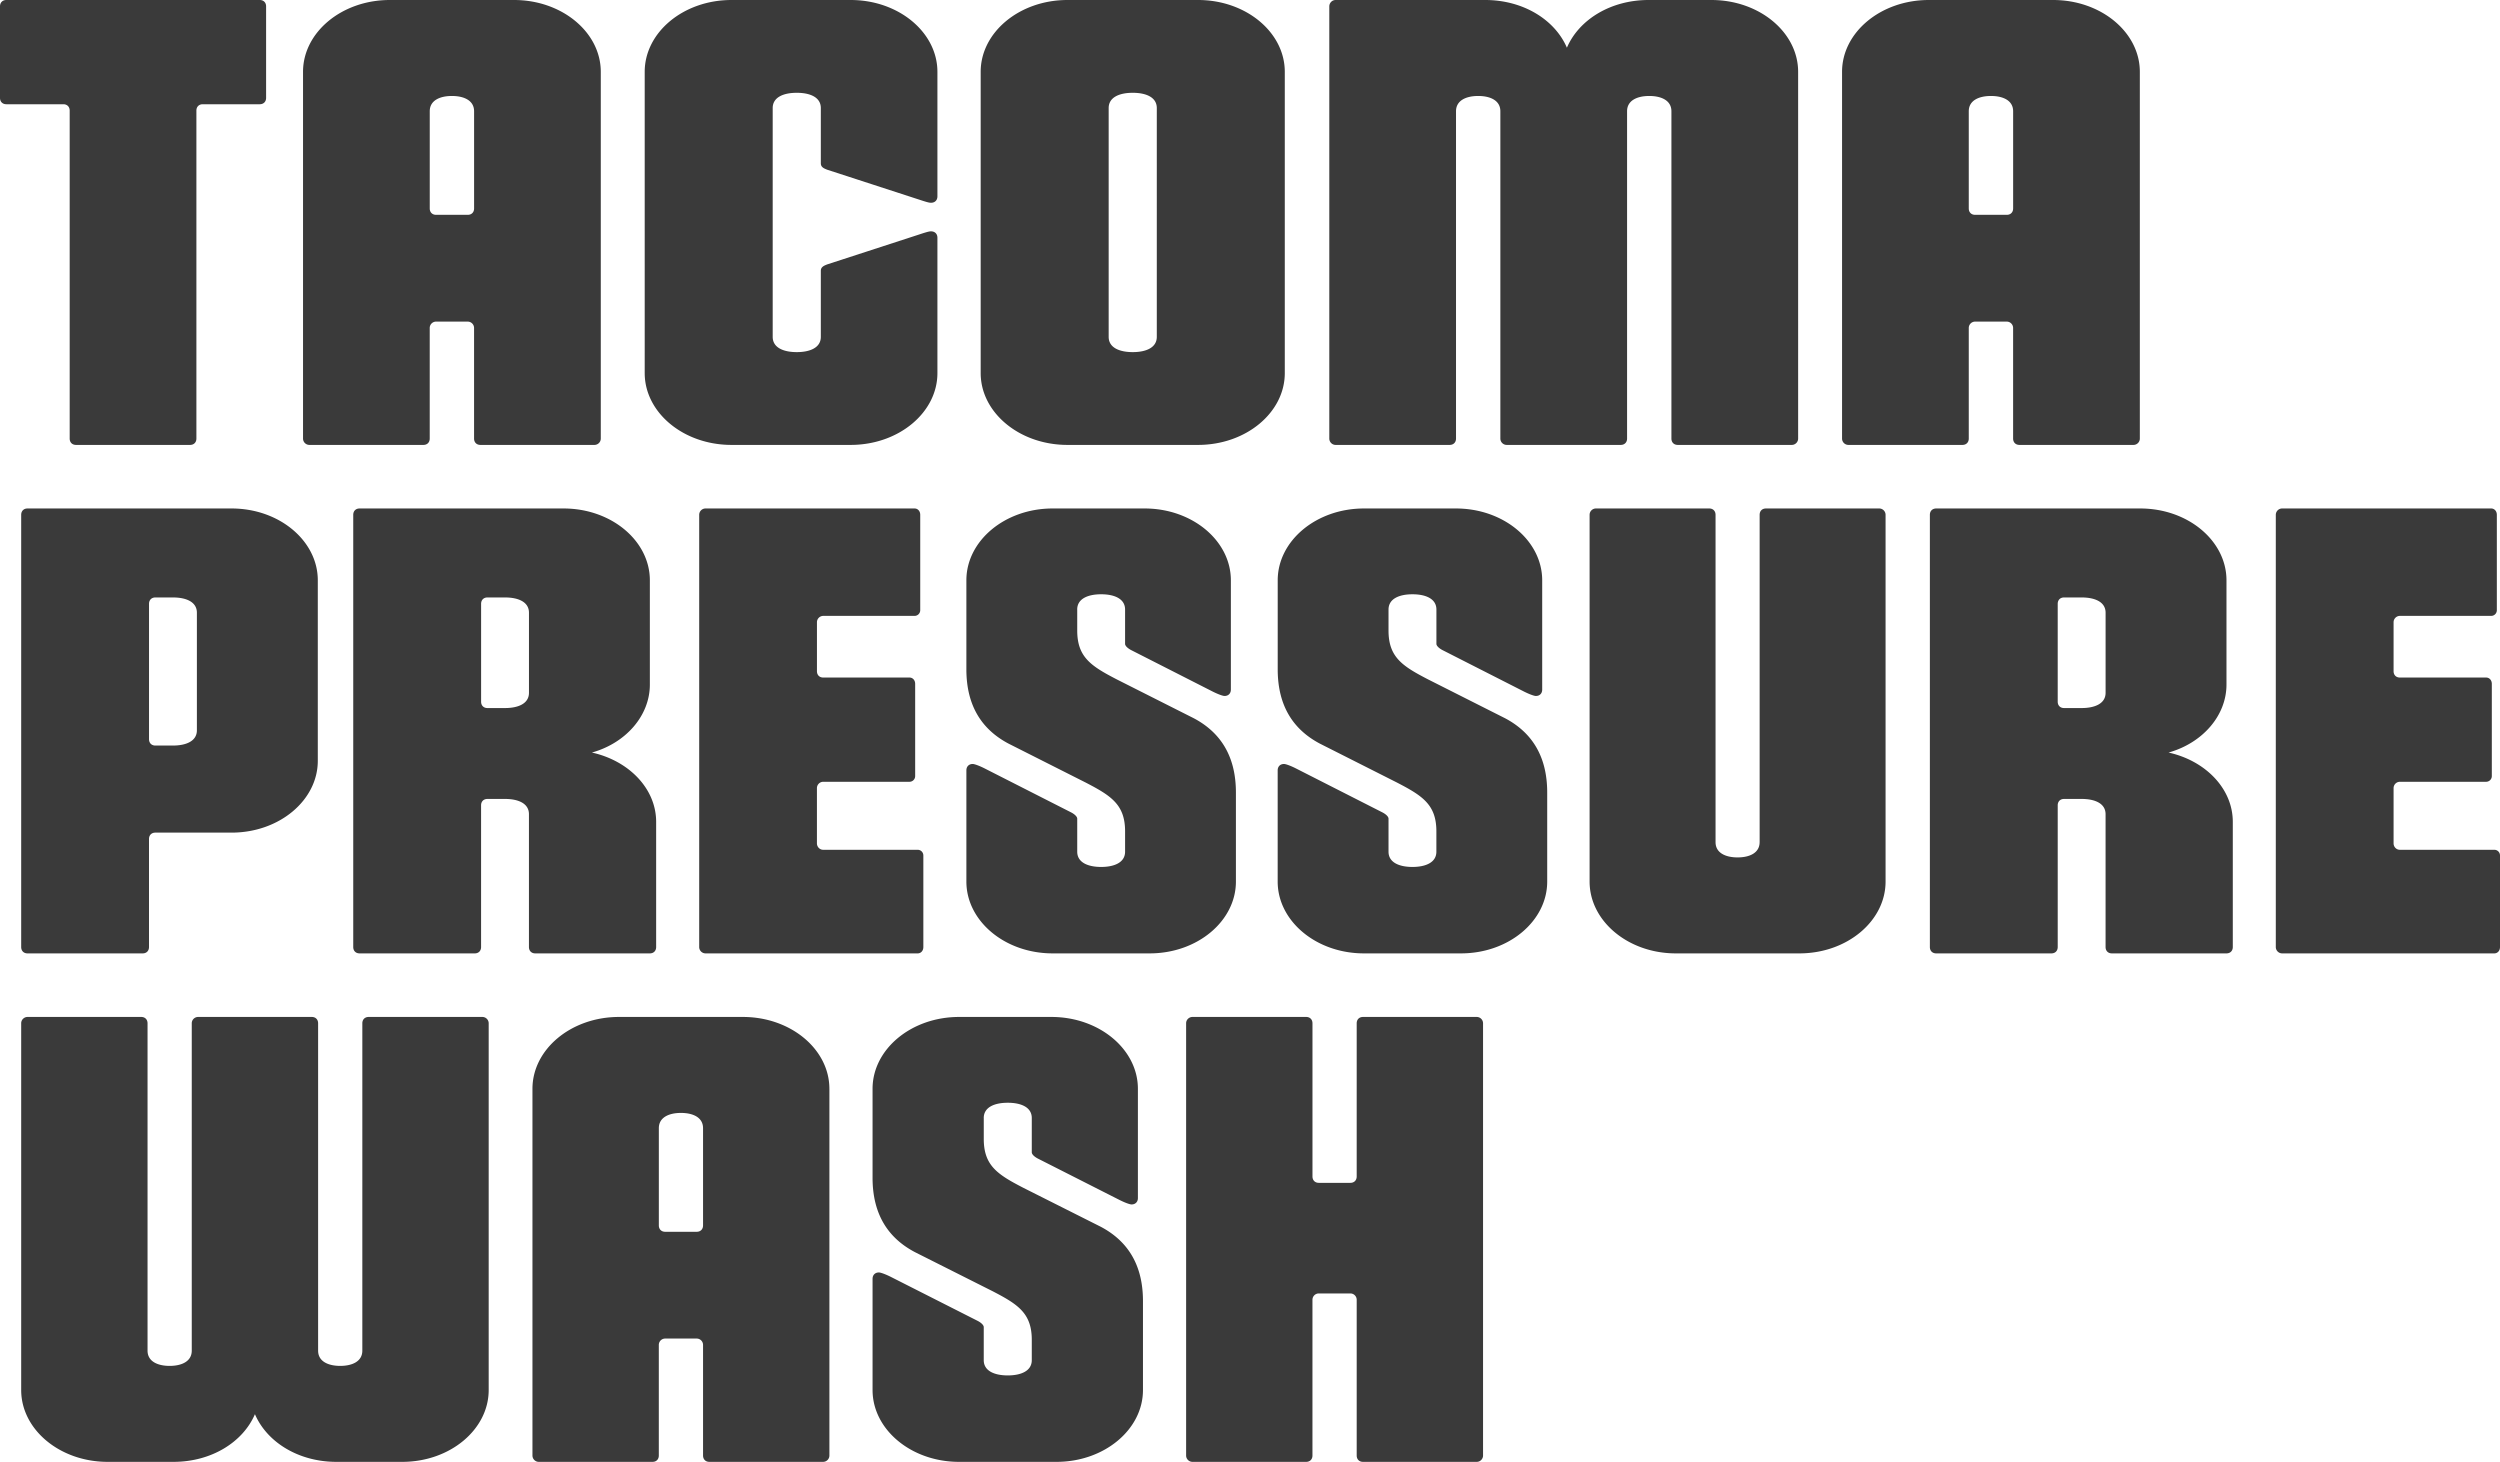 <svg viewBox="0 0 118 69" xmlns="http://www.w3.org/2000/svg">
    <path d="M12.26 4.92H9.57c-.18 0-.3.12-.3.3V20.7c0 .18-.119.3-.298.3H3.588c-.18 0-.299-.12-.299-.3V5.22c0-.18-.12-.3-.299-.3H.3c-.181 0-.3-.12-.3-.3V.3C0 .12.12 0 .299 0H12.26c.18 0 .3.12.3.3v4.32c0 .18-.12.3-.3.3zm16.097-1.53V20.7a.3.3 0 01-.299.3h-5.382c-.18 0-.3-.12-.3-.3v-5.22a.3.3 0 00-.298-.3h-1.495a.3.3 0 00-.3.3v5.22c0 .18-.119.3-.298.3h-5.383a.3.3 0 01-.299-.3V3.39C14.303 1.53 16.127 0 18.4 0h5.86c2.273 0 4.097 1.53 4.097 3.39zm-5.98 6.45V5.25c0-.51-.479-.72-1.047-.72s-1.046.21-1.046.72v4.59c0 .18.12.3.299.3h1.495c.18 0 .299-.12.299-.3zm21.869-6.45v5.88c0 .18-.12.3-.3.3-.06 0-.12 0-.568-.15l-4.336-1.41c-.15-.06-.299-.12-.299-.3V5.1c0-.51-.508-.72-1.136-.72-.628 0-1.136.21-1.136.72v10.8c0 .51.508.72 1.136.72.628 0 1.136-.21 1.136-.72v-3.12c0-.18.15-.24.3-.3l4.335-1.41c.449-.15.509-.15.568-.15.18 0 .3.12.3.3v6.39c0 1.86-1.825 3.39-4.097 3.39h-5.622c-2.273 0-4.097-1.53-4.097-3.39V3.39c0-1.86 1.824-3.39 4.097-3.39h5.622c2.272 0 4.097 1.53 4.097 3.39zm16.396 0v14.22c0 1.86-1.824 3.39-4.097 3.39h-6.16c-2.272 0-4.097-1.53-4.097-3.39V3.39c0-1.86 1.825-3.39 4.097-3.39h6.16c2.273 0 4.097 1.53 4.097 3.39zM52.329 5.1v10.8c0 .51.508.72 1.136.72.628 0 1.136-.21 1.136-.72V5.1c0-.51-.508-.72-1.136-.72-.628 0-1.136.21-1.136.72zm21.63-2.85C74.525.93 76.021 0 77.815 0h2.96c2.273 0 4.097 1.53 4.097 3.39V20.7a.3.3 0 01-.3.3H79.19c-.18 0-.299-.12-.299-.3V5.25c0-.51-.478-.72-1.046-.72-.569 0-1.047.21-1.047.72V20.7c0 .18-.12.3-.299.3h-5.383a.3.3 0 01-.299-.3V5.25c0-.51-.478-.72-1.046-.72-.568 0-1.047.21-1.047.72V20.7c0 .18-.12.3-.299.3h-5.382a.3.3 0 01-.3-.3V.3c0-.15.12-.3.3-.3H70.1c1.794 0 3.29.93 3.857 2.25zM101 3.39V20.7a.3.3 0 01-.299.3h-5.383c-.179 0-.299-.12-.299-.3v-5.22a.3.3 0 00-.299-.3h-1.495a.3.3 0 00-.299.3v5.22c0 .18-.12.3-.299.3h-5.382a.3.3 0 01-.3-.3V3.39c0-1.86 1.825-3.39 4.097-3.39h5.861C99.176 0 101 1.53 101 3.39zm-5.98 6.45V5.25c0-.51-.479-.72-1.047-.72s-1.047.21-1.047.72v4.59c0 .18.12.3.3.3h1.494c.18 0 .3-.12.3-.3zM7.034 28.5v6.39c0 .18.119.3.297.3h.832c.625 0 1.13-.21 1.13-.72v-5.55c0-.51-.505-.72-1.13-.72h-.832c-.178 0-.297.12-.297.3zm3.894 10.8H7.33c-.178 0-.297.12-.297.3v5.1c0 .18-.119.3-.297.3h-5.44C1.12 45 1 44.88 1 44.7V24.3c0-.18.119-.3.297-.3h9.63C13.188 24 15 25.53 15 27.39v8.52c0 1.86-1.813 3.39-4.072 3.39zm11.78-10.8v4.62c0 .18.119.3.297.3h.832c.625 0 1.13-.21 1.13-.72v-3.78c0-.51-.505-.72-1.13-.72h-.832c-.178 0-.297.12-.297.3zM22.41 45h-5.44c-.178 0-.297-.12-.297-.3V24.3c0-.18.119-.3.297-.3h9.63c2.26 0 4.073 1.53 4.073 3.39v4.92c0 1.47-1.13 2.76-2.735 3.21 1.754.39 3.032 1.71 3.032 3.27v5.91c0 .18-.119.3-.297.3h-5.41c-.178 0-.297-.12-.297-.3v-6.27c0-.51-.505-.72-1.13-.72h-.832c-.178 0-.297.12-.297.3v6.69c0 .18-.119.3-.297.3zm16.15-15.63v2.31c0 .18.118.3.296.3h4.073c.148 0 .267.12.267.3v4.35c0 .15-.119.27-.267.27h-4.073a.3.3 0 00-.297.3v2.61c0 .15.12.3.297.3h4.459c.149 0 .267.12.267.27v4.32c0 .18-.118.3-.267.3H33.299a.3.3 0 01-.297-.3V24.3a.3.3 0 01.297-.3h9.868c.149 0 .268.12.268.3v4.5c0 .15-.119.27-.268.27h-4.31a.3.3 0 00-.297.3zm12.285-.6v.99c0 1.26.654 1.68 1.872 2.31l3.627 1.83c1.248.66 1.991 1.77 1.991 3.51v4.2c0 1.86-1.813 3.39-4.072 3.39h-4.578c-2.259 0-4.072-1.53-4.072-3.39v-5.25c0-.18.12-.3.297-.3.09 0 .327.09.565.21l4.072 2.07c.179.09.298.21.298.3v1.56c0 .51.505.72 1.13.72.623 0 1.129-.21 1.129-.72v-.96c0-1.26-.654-1.68-1.873-2.31l-3.626-1.83c-1.249-.66-1.992-1.77-1.992-3.51v-4.2c0-1.86 1.813-3.39 4.072-3.39h4.34c2.26 0 4.072 1.53 4.072 3.39v5.16c0 .18-.119.3-.297.3-.09 0-.327-.09-.565-.21l-3.834-1.95c-.178-.09-.297-.21-.297-.3v-1.62c0-.51-.506-.72-1.13-.72-.624 0-1.13.21-1.13.72zm14.693 0v.99c0 1.26.654 1.68 1.872 2.31l3.627 1.83c1.248.66 1.991 1.77 1.991 3.51v4.2c0 1.86-1.813 3.39-4.072 3.39h-4.578c-2.259 0-4.072-1.53-4.072-3.39v-5.25c0-.18.12-.3.298-.3.089 0 .327.09.564.21l4.072 2.07c.179.09.298.21.298.3v1.56c0 .51.505.72 1.13.72.623 0 1.129-.21 1.129-.72v-.96c0-1.26-.654-1.68-1.873-2.31L62.3 35.1c-1.249-.66-1.992-1.77-1.992-3.51v-4.2c0-1.86 1.813-3.39 4.072-3.39h4.34c2.26 0 4.072 1.53 4.072 3.39v5.16c0 .18-.119.3-.297.3-.09 0-.327-.09-.565-.21l-3.834-1.95c-.178-.09-.297-.21-.297-.3v-1.62c0-.51-.506-.72-1.13-.72-.624 0-1.13.21-1.13.72zm17.517 10.98V24.3c0-.18.118-.3.297-.3h5.35a.3.3 0 01.297.3v17.31c0 1.86-1.813 3.39-4.072 3.39h-5.826c-2.259 0-4.072-1.53-4.072-3.39V24.3a.3.3 0 01.297-.3h5.35c.179 0 .298.12.298.3v15.45c0 .51.475.72 1.04.72.565 0 1.04-.21 1.04-.72zM97.124 28.5v4.62c0 .18.12.3.298.3h.832c.624 0 1.13-.21 1.13-.72v-3.78c0-.51-.506-.72-1.13-.72h-.832c-.179 0-.298.12-.298.3zM96.827 45h-5.44c-.178 0-.297-.12-.297-.3V24.3c0-.18.12-.3.298-.3h9.63c2.26 0 4.072 1.53 4.072 3.39v4.92c0 1.47-1.13 2.76-2.734 3.21 1.753.39 3.032 1.71 3.032 3.27v5.91c0 .18-.12.3-.298.3h-5.41c-.178 0-.297-.12-.297-.3v-6.27c0-.51-.505-.72-1.13-.72h-.831c-.179 0-.298.12-.298.3v6.69c0 .18-.119.3-.297.3zm16.15-15.63v2.31c0 .18.119.3.297.3h4.072c.149 0 .268.12.268.3v4.35c0 .15-.12.27-.268.27h-4.072a.3.3 0 00-.297.3v2.61c0 .15.119.3.297.3h4.458c.15 0 .268.12.268.27v4.32c0 .18-.119.3-.268.3h-10.016a.3.3 0 01-.298-.3V24.3a.3.3 0 01.298-.3h9.868c.148 0 .267.12.267.3v4.5c0 .15-.119.27-.267.27h-4.31a.3.3 0 00-.297.3zM12.033 66.75C11.466 68.07 9.976 69 8.186 69h-3.1C2.818 69 1 67.47 1 65.61V48.3c0-.18.15-.3.298-.3h5.368c.179 0 .298.12.298.3v15.45c0 .51.477.72 1.043.72.567 0 1.044-.21 1.044-.72V48.3c0-.18.15-.3.298-.3h5.368c.179 0 .298.12.298.3v15.45c0 .51.477.72 1.044.72.566 0 1.043-.21 1.043-.72V48.3c0-.18.12-.3.298-.3h5.368a.3.3 0 01.298.3v17.31c0 1.86-1.819 3.39-4.085 3.39H15.88c-1.79 0-3.28-.93-3.847-2.25zm27.115-15.36V68.7a.3.3 0 01-.298.3h-5.368c-.178 0-.298-.12-.298-.3v-5.22a.3.3 0 00-.298-.3h-1.49a.3.3 0 00-.3.3v5.22c0 .18-.118.3-.297.3H25.43a.3.3 0 01-.298-.3V51.39c0-1.86 1.82-3.39 4.085-3.39h5.845c2.266 0 4.085 1.53 4.085 3.39zm-5.964 6.45v-4.59c0-.51-.477-.72-1.043-.72-.567 0-1.044.21-1.044.72v4.59c0 .18.12.3.298.3h1.491c.179 0 .298-.12.298-.3zm13.25-5.07v.99c0 1.26.655 1.68 1.878 2.31l3.638 1.83c1.252.66 1.998 1.77 1.998 3.51v4.2c0 1.86-1.82 3.39-4.085 3.39H45.27c-2.266 0-4.085-1.53-4.085-3.39v-5.25c0-.18.12-.3.298-.3.09 0 .328.09.567.21l4.085 2.07c.18.09.298.21.298.3v1.56c0 .51.507.72 1.134.72.626 0 1.133-.21 1.133-.72v-.96c0-1.26-.656-1.68-1.879-2.31l-3.638-1.83c-1.252-.66-1.998-1.77-1.998-3.51v-4.2c0-1.86 1.82-3.39 4.085-3.39h4.354c2.266 0 4.085 1.53 4.085 3.39v5.16c0 .18-.119.3-.298.3-.09 0-.328-.09-.566-.21l-3.847-1.95c-.179-.09-.298-.21-.298-.3v-1.62c0-.51-.507-.72-1.133-.72-.627 0-1.134.21-1.134.72zm17.9-4.77h5.368a.3.3 0 01.298.3v20.4a.3.3 0 01-.298.3h-5.368c-.179 0-.298-.12-.298-.3v-7.35a.3.3 0 00-.298-.3h-1.49a.3.3 0 00-.3.3v7.35c0 .18-.118.3-.297.3h-5.368a.3.3 0 01-.298-.3V48.3c0-.18.15-.3.298-.3h5.368c.179 0 .298.12.298.3v7.23c0 .18.12.3.298.3h1.491c.179 0 .298-.12.298-.3V48.3c0-.18.12-.3.298-.3z" fill="#3A3A3A"/>
</svg>
